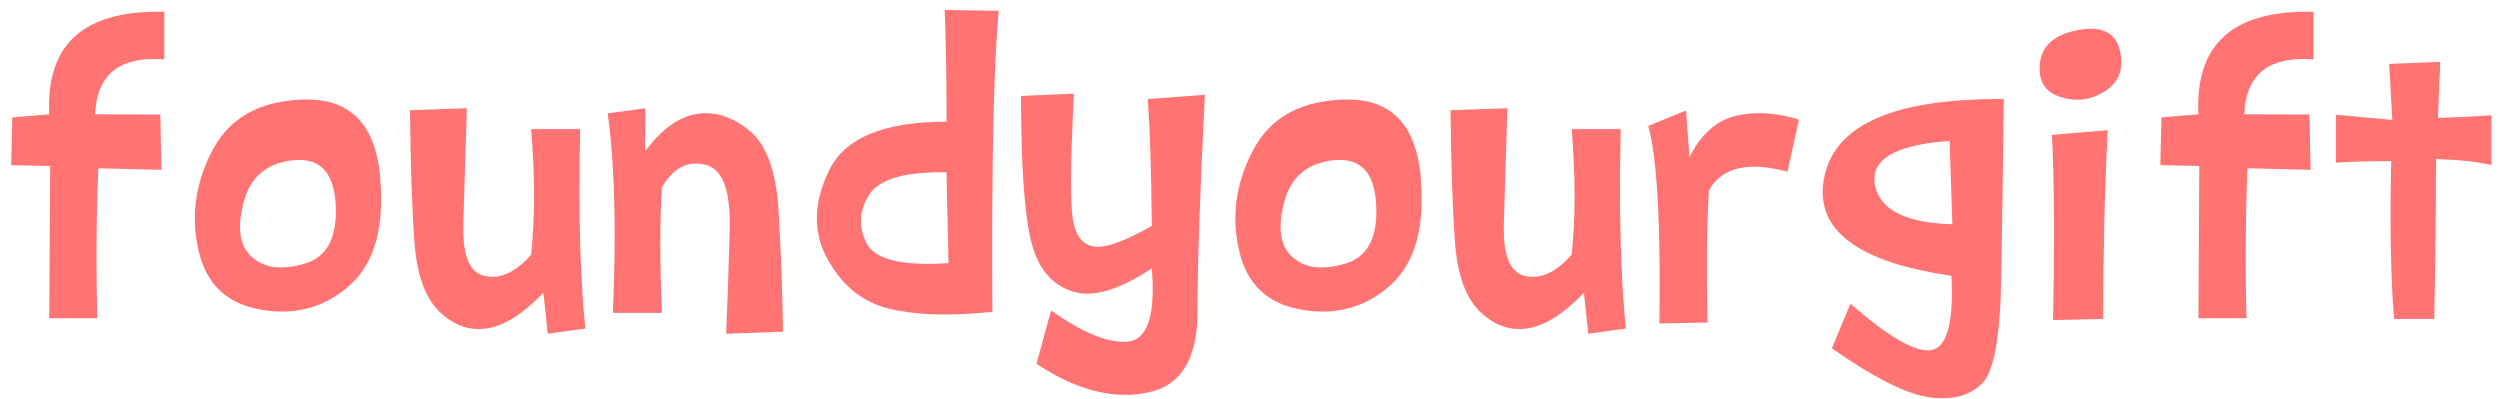 <svg width="169px" height="27px" viewBox="0 0 169 27" version="1.1" xmlns="http://www.w3.org/2000/svg" xmlns:xlink="http://www.w3.org/1999/xlink">
  <g id="foundyourgift" transform="translate(-45, -39)" fill="#FF7373">
    <path d="M48.33,46.726 C48.32,46.534 48.315,46.343 48.315,46.151 C48.315,41.913 50.762,39.793 55.656,39.793 L56.11,39.793 L56.11,43.018 C55.868,42.997 55.641,42.987 55.429,42.987 C52.856,42.987 51.524,44.234 51.433,46.726 L55.838,46.741 L55.914,50.48 L51.645,50.374 C51.564,52.513 51.524,54.552 51.524,56.489 C51.524,57.882 51.544,59.224 51.584,60.516 L48.33,60.516 L48.391,50.223 L45.757,50.162 L45.833,46.938 L48.33,46.726 Z M61.454,52.735 C61.302,53.331 61.227,53.861 61.227,54.325 C61.227,55.253 61.509,55.949 62.074,56.414 C62.589,56.858 63.23,57.08 63.997,57.08 C64.481,57.08 65.016,56.994 65.601,56.822 C67.004,56.409 67.705,55.233 67.705,53.295 C67.705,53.144 67.7,52.993 67.69,52.841 C67.589,50.823 66.772,49.814 65.238,49.814 C65.097,49.814 64.955,49.819 64.814,49.829 C62.998,50.031 61.877,51 61.454,52.735 Z M65.662,45.727 L65.768,45.727 C68.694,45.727 70.334,47.417 70.687,50.798 C70.737,51.393 70.763,51.958 70.763,52.493 C70.763,55.056 70.077,56.969 68.704,58.23 C67.372,59.451 65.823,60.062 64.057,60.062 C63.613,60.062 63.159,60.021 62.695,59.94 C60.354,59.567 58.926,58.215 58.411,55.884 C58.25,55.177 58.169,54.471 58.169,53.765 C58.169,52.18 58.578,50.626 59.395,49.103 C60.566,46.903 62.654,45.778 65.662,45.727 Z M82.024,61.56 L81.737,58.79 C80.385,60.203 79.118,61.005 77.938,61.197 C77.736,61.227 77.539,61.242 77.347,61.242 C76.399,61.242 75.521,60.854 74.713,60.077 C73.745,59.138 73.18,57.577 73.018,55.392 C72.857,53.207 72.756,50.228 72.715,46.454 L76.56,46.317 C76.469,49.436 76.389,52.049 76.318,54.158 L76.318,54.552 C76.318,56.409 76.802,57.443 77.771,57.655 C77.932,57.695 78.099,57.715 78.271,57.715 C79.148,57.715 80.026,57.216 80.904,56.217 C81.035,54.986 81.101,53.664 81.101,52.251 C81.101,50.838 81.035,49.33 80.904,47.725 L84.219,47.725 C84.189,49.158 84.174,50.53 84.174,51.842 C84.174,55.455 84.305,58.578 84.567,61.212 L82.024,61.56 Z M88.624,46.317 L88.609,49.239 C89.689,47.765 90.839,46.923 92.06,46.711 C92.282,46.671 92.504,46.65 92.726,46.65 C93.705,46.65 94.674,47.034 95.632,47.801 C96.803,48.739 97.469,50.553 97.63,53.242 C97.792,55.932 97.893,58.659 97.933,61.424 L94.088,61.56 C94.179,59.451 94.26,57.09 94.331,54.476 L94.331,54.037 C94.331,51.696 93.776,50.394 92.666,50.132 C92.454,50.081 92.247,50.056 92.045,50.056 C91.137,50.056 90.37,50.591 89.744,51.661 C89.674,52.73 89.638,53.977 89.638,55.399 C89.638,56.812 89.674,58.396 89.744,60.152 L86.429,60.152 C86.51,58.285 86.55,56.54 86.55,54.915 C86.55,51.666 86.394,48.916 86.081,46.666 L88.624,46.317 Z M108.983,50.646 L108.62,50.646 C105.976,50.646 104.341,51.171 103.715,52.221 C103.372,52.806 103.201,53.386 103.201,53.961 C103.201,54.476 103.337,54.986 103.609,55.49 C104.104,56.388 105.481,56.837 107.742,56.837 C108.166,56.837 108.625,56.822 109.119,56.792 L108.983,50.646 Z M108.983,46.469 C108.983,44.208 108.943,41.943 108.862,39.672 L112.51,39.733 C112.217,42.952 112.071,48.487 112.071,56.338 C112.071,57.529 112.076,58.775 112.086,60.077 C110.936,60.198 109.871,60.258 108.892,60.258 C107.469,60.258 106.223,60.132 105.153,59.88 C103.347,59.456 101.944,58.336 100.945,56.52 C100.461,55.652 100.219,54.733 100.219,53.765 C100.219,52.735 100.496,51.651 101.051,50.51 C102.111,48.32 104.755,47.226 108.983,47.226 L108.983,46.469 Z M114.023,45.485 L117.596,45.333 C117.465,47.876 117.399,49.88 117.399,51.343 C117.399,52.402 117.434,53.179 117.505,53.674 C117.666,54.885 118.146,55.546 118.943,55.657 C119.014,55.677 119.094,55.687 119.185,55.687 C119.992,55.687 121.218,55.213 122.863,54.264 C122.823,50.47 122.732,47.614 122.591,45.697 L126.451,45.409 C126.118,51.968 125.951,56.863 125.951,60.092 C125.951,63.321 124.791,65.142 122.47,65.556 C122.016,65.647 121.556,65.692 121.092,65.692 C119.175,65.692 117.167,64.991 115.068,63.588 L116.052,59.986 C118.05,61.399 119.68,62.105 120.941,62.105 C121.052,62.105 121.163,62.1 121.274,62.09 C122.374,61.969 122.924,60.778 122.924,58.518 C122.924,58.094 122.904,57.635 122.863,57.14 C121.158,58.28 119.7,58.851 118.489,58.851 C118.105,58.851 117.747,58.79 117.414,58.669 C116.021,58.205 115.108,57.044 114.674,55.188 C114.24,53.331 114.023,50.097 114.023,45.485 Z M131.794,52.735 C131.643,53.331 131.567,53.861 131.567,54.325 C131.567,55.253 131.849,55.949 132.415,56.414 C132.929,56.858 133.57,57.08 134.337,57.08 C134.821,57.08 135.356,56.994 135.941,56.822 C137.344,56.409 138.045,55.233 138.045,53.295 C138.045,53.144 138.04,52.993 138.03,52.841 C137.929,50.823 137.112,49.814 135.578,49.814 C135.437,49.814 135.296,49.819 135.154,49.829 C133.338,50.031 132.218,51 131.794,52.735 Z M136.002,45.727 L136.108,45.727 C139.034,45.727 140.674,47.417 141.027,50.798 C141.078,51.393 141.103,51.958 141.103,52.493 C141.103,55.056 140.417,56.969 139.044,58.23 C137.712,59.451 136.163,60.062 134.397,60.062 C133.953,60.062 133.499,60.021 133.035,59.94 C130.694,59.567 129.266,58.215 128.751,55.884 C128.59,55.177 128.509,54.471 128.509,53.765 C128.509,52.18 128.918,50.626 129.735,49.103 C130.906,46.903 132.995,45.778 136.002,45.727 Z M152.365,61.56 L152.077,58.79 C150.725,60.203 149.459,61.005 148.278,61.197 C148.076,61.227 147.879,61.242 147.688,61.242 C146.739,61.242 145.861,60.854 145.054,60.077 C144.085,59.138 143.52,57.577 143.358,55.392 C143.197,53.207 143.096,50.228 143.056,46.454 L146.9,46.317 C146.81,49.436 146.729,52.049 146.658,54.158 L146.658,54.552 C146.658,56.409 147.143,57.443 148.111,57.655 C148.273,57.695 148.439,57.715 148.611,57.715 C149.489,57.715 150.367,57.216 151.245,56.217 C151.376,54.986 151.441,53.664 151.441,52.251 C151.441,50.838 151.376,49.33 151.245,47.725 L154.56,47.725 C154.529,49.158 154.514,50.53 154.514,51.842 C154.514,55.455 154.645,58.578 154.908,61.212 L152.365,61.56 Z M158.979,46.469 L159.207,49.632 C159.963,48.098 161.003,47.165 162.325,46.832 C162.849,46.711 163.389,46.65 163.944,46.65 C164.792,46.65 165.68,46.797 166.608,47.089 L165.836,50.601 C164.999,50.379 164.252,50.268 163.596,50.268 C162.143,50.268 161.119,50.803 160.523,51.873 C160.433,53.265 160.387,54.95 160.387,56.928 C160.387,58.119 160.402,59.411 160.433,60.803 L157.178,60.864 C157.188,59.895 157.193,58.972 157.193,58.094 C157.193,52.846 156.936,49.32 156.421,47.513 L158.979,46.469 Z M179.021,64.89 C178.375,65.576 177.461,65.919 176.281,65.919 C176.049,65.919 175.806,65.904 175.554,65.874 C174.02,65.713 171.78,64.603 168.833,62.544 L170.09,59.532 C172.502,61.631 174.237,62.68 175.297,62.68 C175.418,62.68 175.529,62.67 175.63,62.65 C176.508,62.428 176.947,61.136 176.947,58.775 C176.947,58.422 176.937,58.043 176.917,57.64 C171.114,56.802 168.213,54.915 168.213,51.979 C168.213,51.646 168.253,51.292 168.334,50.919 C169.071,47.437 173.011,45.697 180.156,45.697 L180.458,45.697 C180.408,49.854 180.35,53.891 180.284,57.806 C180.219,61.722 179.798,64.083 179.021,64.89 Z M176.977,54.158 L176.795,48.527 C173.405,48.77 171.709,49.627 171.709,51.101 C171.709,51.222 171.72,51.343 171.74,51.464 C172.042,53.169 173.788,54.067 176.977,54.158 Z M185.454,41.035 C185.777,40.974 186.074,40.944 186.347,40.944 C187.406,40.944 188.057,41.423 188.299,42.382 C188.37,42.685 188.405,42.967 188.405,43.229 C188.405,44.027 188.057,44.657 187.361,45.122 C186.745,45.535 186.094,45.742 185.408,45.742 C185.065,45.742 184.717,45.687 184.364,45.576 C183.375,45.303 182.88,44.657 182.88,43.638 C182.88,43.537 182.885,43.426 182.896,43.305 C183.007,42.104 183.859,41.347 185.454,41.035 Z M183.789,60.637 C183.829,58.487 183.849,56.53 183.849,54.764 C183.849,52.12 183.804,49.905 183.713,48.119 L187.482,47.801 C187.28,51.757 187.179,56.01 187.179,60.561 L183.789,60.637 Z M193.612,46.726 C193.602,46.534 193.597,46.343 193.597,46.151 C193.597,41.913 196.044,39.793 200.938,39.793 L201.393,39.793 L201.393,43.018 C201.15,42.997 200.923,42.987 200.711,42.987 C198.138,42.987 196.806,44.234 196.715,46.726 L201.12,46.741 L201.196,50.48 L196.927,50.374 C196.847,52.513 196.806,54.552 196.806,56.489 C196.806,57.882 196.826,59.224 196.867,60.516 L193.612,60.516 L193.673,50.223 L191.039,50.162 L191.115,46.938 L193.612,46.726 Z M206.509,43.32 L209.96,43.184 L209.809,46.968 C211.262,46.928 212.468,46.867 213.426,46.787 L213.426,50.162 C212.468,49.93 211.216,49.794 209.672,49.753 C209.672,53.538 209.632,57.14 209.551,60.561 L206.842,60.561 C206.68,58.603 206.6,56.242 206.6,53.477 C206.6,52.347 206.615,51.151 206.645,49.89 C205.242,49.89 203.996,49.925 202.906,49.996 L202.906,46.756 C203.996,46.857 205.268,46.973 206.721,47.104 L206.509,43.32 Z" id="foundyourgift"></path>
  </g>
</svg>
